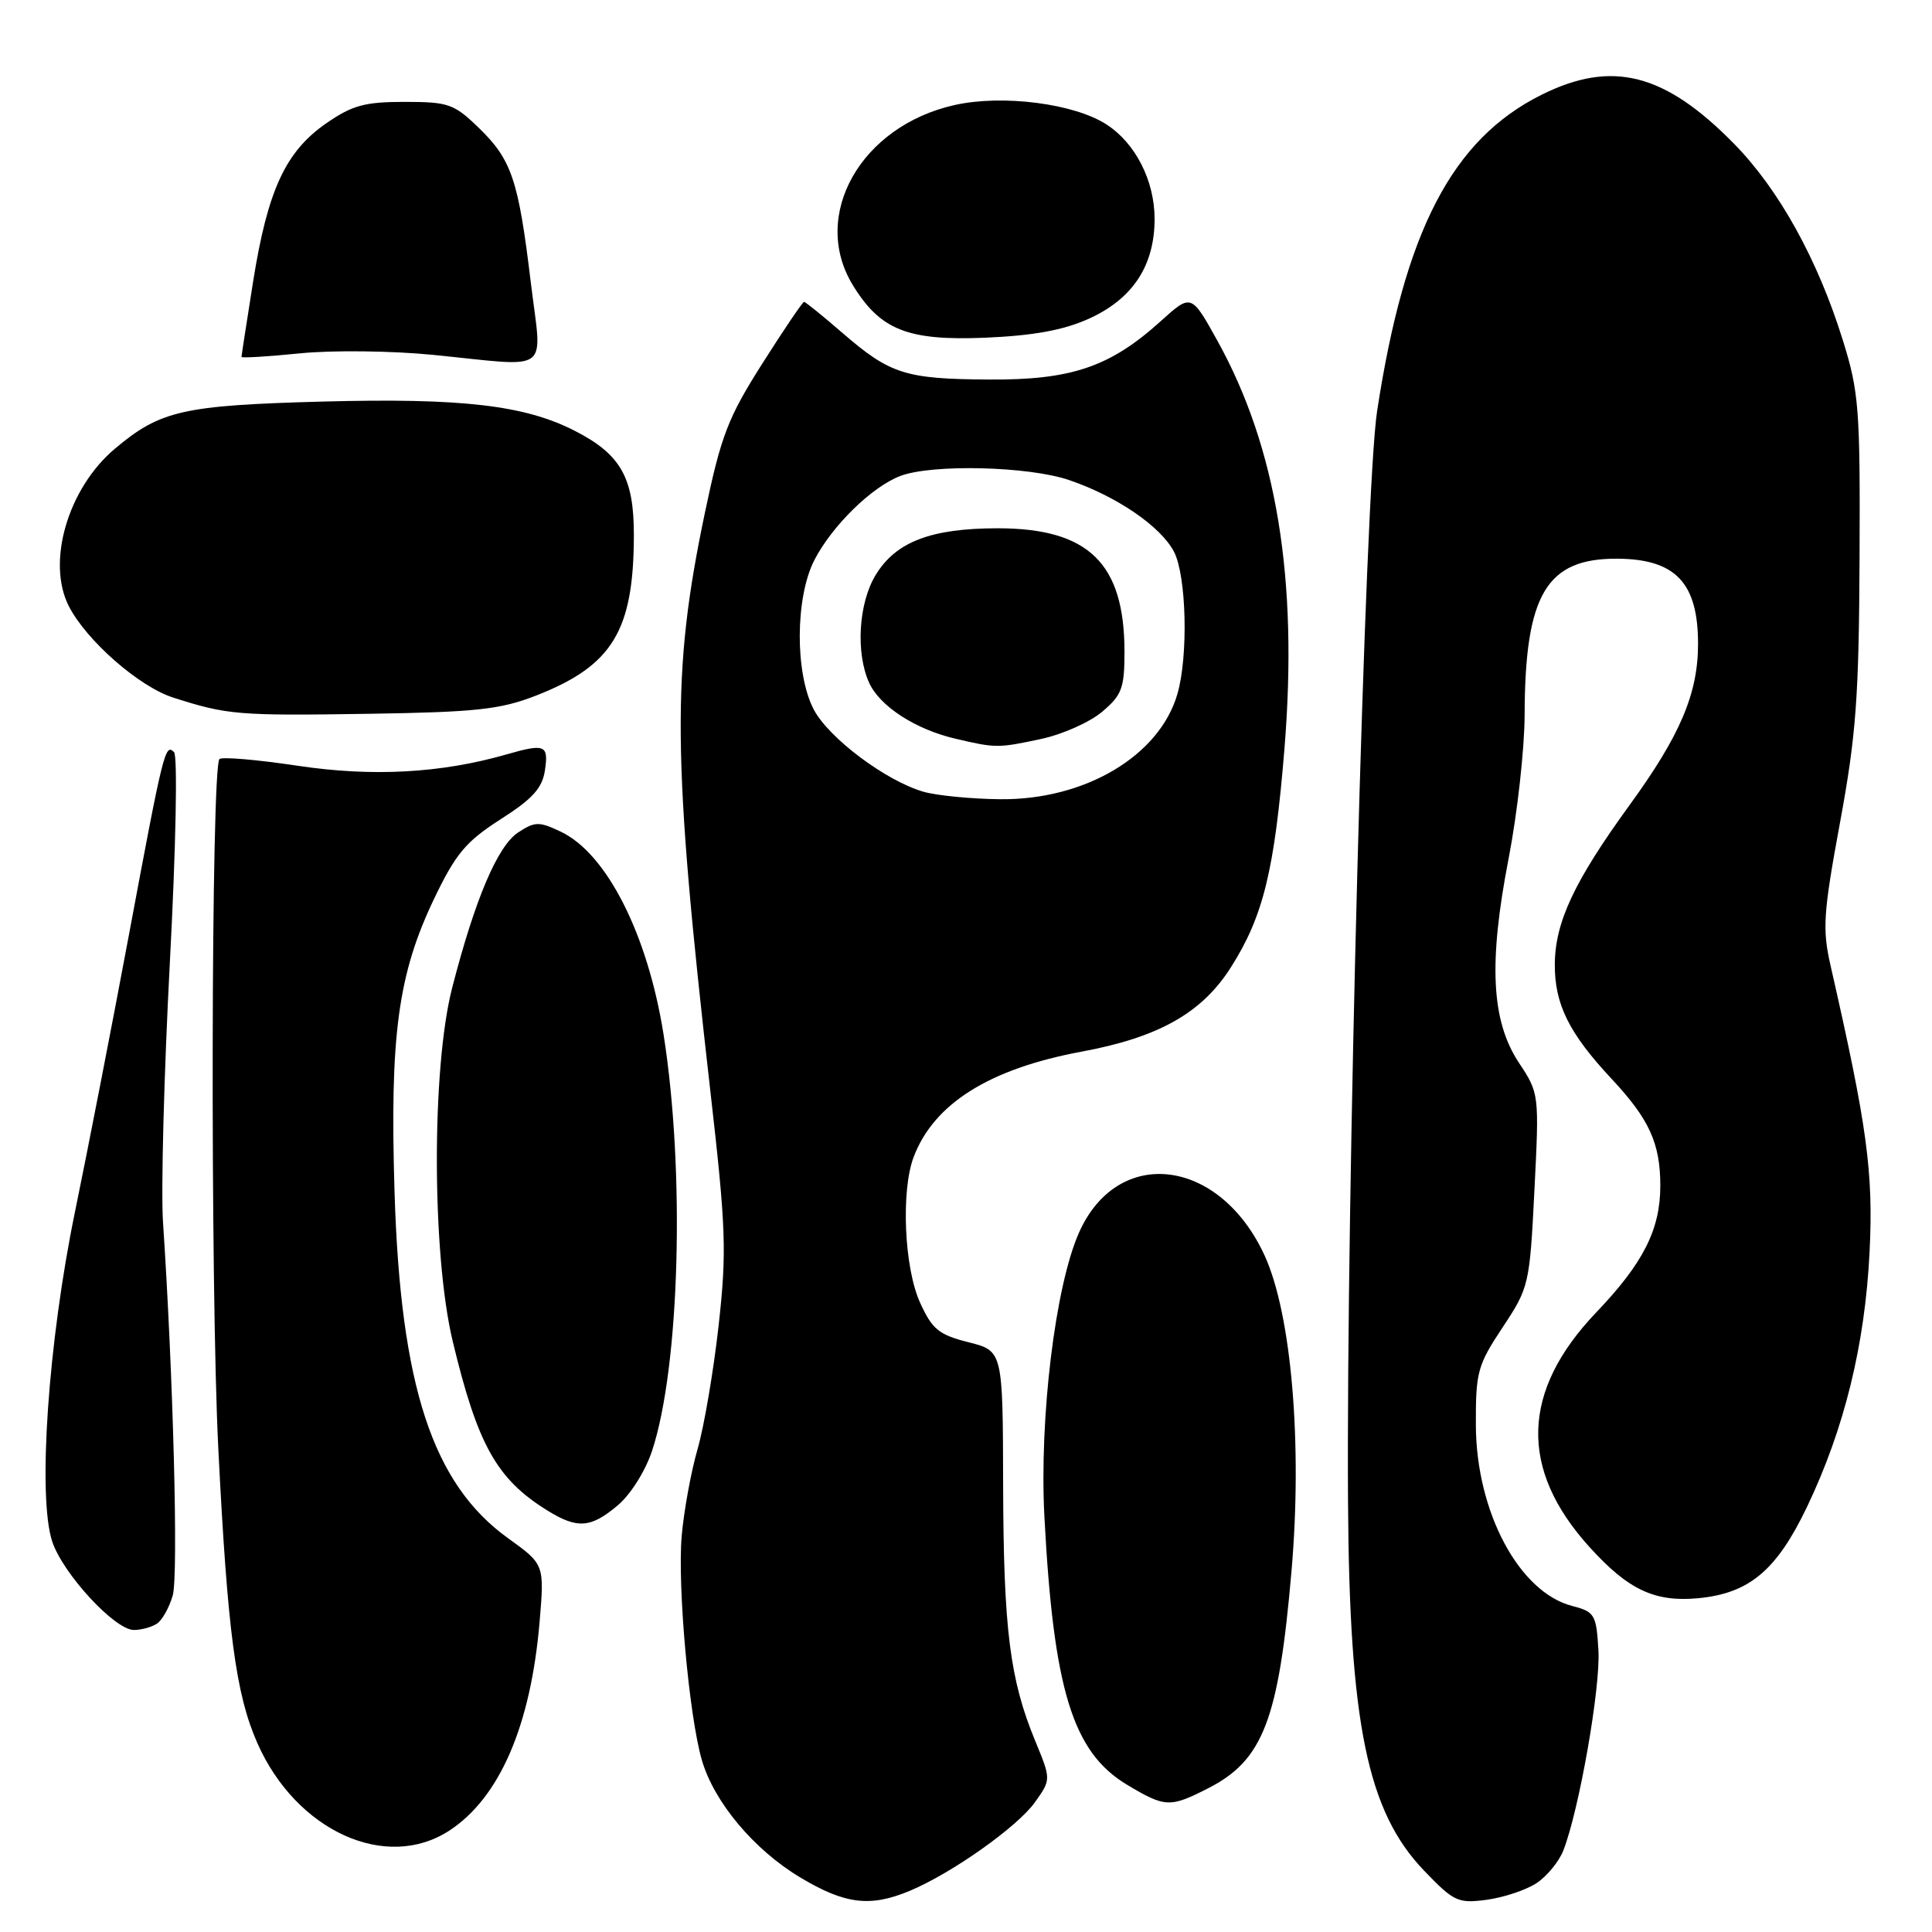 <?xml version="1.0" encoding="UTF-8" standalone="no"?>
<!DOCTYPE svg PUBLIC "-//W3C//DTD SVG 1.1//EN" "http://www.w3.org/Graphics/SVG/1.1/DTD/svg11.dtd" >
<svg xmlns="http://www.w3.org/2000/svg" xmlns:xlink="http://www.w3.org/1999/xlink" version="1.1" viewBox="0 0 256 256">
 <g >
 <path fill="currentColor"
d=" M 120.54 250.55 C 126.12 248.22 134.82 242.06 137.14 238.80 C 139.28 235.79 139.28 235.79 137.16 230.65 C 133.81 222.54 132.97 215.87 132.92 196.79 C 132.88 179.00 132.88 179.00 128.32 177.85 C 124.39 176.86 123.52 176.14 121.91 172.60 C 119.81 167.98 119.37 157.81 121.06 153.32 C 123.74 146.23 131.11 141.61 143.36 139.34 C 153.55 137.45 159.28 134.21 163.11 128.16 C 167.40 121.40 168.88 115.34 170.20 99.16 C 172.02 76.72 169.17 59.35 161.34 45.20 C 157.85 38.90 157.85 38.90 153.80 42.56 C 147.08 48.63 141.96 50.37 131.00 50.29 C 119.93 50.22 117.95 49.58 111.60 44.09 C 109.00 41.84 106.73 40.00 106.54 40.00 C 106.35 40.00 103.87 43.67 101.02 48.16 C 96.46 55.34 95.55 57.71 93.41 67.91 C 88.96 89.13 89.07 100.24 94.13 144.62 C 96.20 162.74 96.31 165.84 95.22 175.65 C 94.55 181.64 93.30 189.01 92.43 192.02 C 91.56 195.03 90.62 200.20 90.33 203.50 C 89.75 210.12 91.30 227.39 93.00 233.22 C 94.61 238.78 99.90 245.09 106.00 248.75 C 111.96 252.33 115.29 252.74 120.54 250.55 Z  M 203.58 249.54 C 204.96 248.63 206.57 246.68 207.15 245.20 C 209.24 239.85 212.09 223.63 211.80 218.68 C 211.52 213.93 211.31 213.57 208.33 212.80 C 201.30 210.99 195.62 200.36 195.56 188.89 C 195.53 181.81 195.77 180.91 199.10 175.89 C 202.60 170.61 202.69 170.24 203.32 157.70 C 203.96 144.99 203.95 144.87 201.27 140.83 C 197.60 135.28 197.21 127.61 199.91 113.70 C 201.06 107.76 202.01 99.21 202.02 94.70 C 202.07 78.75 204.91 73.97 214.31 74.03 C 222.02 74.08 225.00 77.23 225.00 85.31 C 225.00 91.89 222.65 97.43 215.94 106.66 C 208.59 116.78 206.05 122.19 206.02 127.80 C 206.00 133.08 207.90 136.91 213.55 142.96 C 218.53 148.28 220.00 151.50 220.00 157.10 C 220.00 162.92 217.76 167.36 211.50 173.91 C 201.57 184.32 201.27 194.65 210.58 204.95 C 215.73 210.66 219.27 212.32 225.04 211.77 C 231.80 211.12 235.40 208.09 239.43 199.69 C 244.39 189.32 247.12 178.19 247.73 165.87 C 248.24 155.32 247.42 149.26 242.57 128.00 C 241.45 123.09 241.59 121.05 243.81 109.00 C 245.94 97.47 246.32 92.37 246.40 74.00 C 246.49 54.10 246.33 51.94 244.16 45.00 C 240.84 34.36 235.73 25.14 229.82 19.10 C 220.60 9.68 213.61 7.90 204.26 12.56 C 192.42 18.46 186.12 30.59 182.47 54.50 C 180.87 64.92 178.37 158.88 178.62 199.00 C 178.80 228.42 181.19 240.03 188.68 247.85 C 192.64 251.98 193.19 252.24 197.00 251.73 C 199.24 251.43 202.20 250.44 203.58 249.54 Z  M 59.56 242.55 C 66.21 238.19 70.33 228.65 71.50 214.90 C 72.14 207.29 72.14 207.29 67.32 203.82 C 57.32 196.63 53.07 183.68 52.28 157.98 C 51.64 137.18 52.74 129.08 57.53 119.07 C 60.39 113.11 61.73 111.51 66.33 108.56 C 70.58 105.85 71.86 104.43 72.21 102.05 C 72.70 98.70 72.22 98.50 67.13 99.96 C 58.43 102.46 49.35 102.95 39.47 101.47 C 34.08 100.66 29.40 100.26 29.08 100.58 C 27.97 101.69 27.85 170.62 28.93 192.00 C 30.15 216.27 31.24 224.50 34.11 230.99 C 39.26 242.63 51.18 248.04 59.56 242.55 Z  M 160.08 236.96 C 167.37 233.24 169.43 227.89 171.13 208.19 C 172.59 191.32 171.13 174.16 167.58 166.39 C 161.63 153.40 148.10 151.73 142.96 163.36 C 139.82 170.45 137.70 187.94 138.39 201.00 C 139.60 223.93 142.14 232.17 149.34 236.49 C 154.39 239.51 155.02 239.54 160.08 236.96 Z  M 20.77 215.16 C 21.47 214.72 22.42 213.03 22.89 211.40 C 23.65 208.75 22.95 182.14 21.60 161.95 C 21.32 157.79 21.73 142.27 22.51 127.46 C 23.31 112.30 23.55 100.15 23.06 99.66 C 21.88 98.48 21.65 99.43 17.06 124.00 C 14.85 135.82 11.65 152.25 9.95 160.50 C 6.38 177.79 4.96 198.32 6.92 204.26 C 8.33 208.52 15.24 216.01 17.75 215.98 C 18.71 215.98 20.07 215.61 20.77 215.16 Z  M 81.85 199.47 C 83.56 198.04 85.53 194.89 86.41 192.22 C 90.08 181.06 90.79 155.24 87.93 137.10 C 85.83 123.83 80.41 113.12 74.34 110.22 C 71.43 108.83 70.89 108.84 68.65 110.31 C 65.93 112.10 62.94 119.14 59.91 130.91 C 57.18 141.52 57.22 166.18 59.99 177.74 C 63.28 191.44 65.80 195.97 72.50 200.13 C 76.49 202.61 78.27 202.49 81.85 199.47 Z  M 71.00 92.18 C 81.16 88.22 83.98 83.59 83.99 70.88 C 84.00 63.28 82.24 60.18 76.13 57.07 C 69.50 53.68 61.15 52.72 42.77 53.21 C 24.21 53.71 21.24 54.39 15.21 59.47 C 8.99 64.72 6.14 74.48 9.12 80.32 C 11.45 84.87 18.41 90.98 22.94 92.43 C 30.14 94.74 31.54 94.85 49.00 94.58 C 63.09 94.36 66.30 94.01 71.00 92.18 Z  M 57.36 47.02 C 73.36 48.61 71.82 49.76 70.32 37.32 C 68.69 23.82 67.80 21.16 63.43 16.93 C 60.16 13.76 59.41 13.50 53.61 13.50 C 48.33 13.50 46.67 13.95 43.20 16.36 C 37.84 20.08 35.47 25.20 33.55 37.24 C 32.70 42.60 32.00 47.12 32.00 47.29 C 32.00 47.46 35.49 47.25 39.75 46.82 C 44.03 46.39 51.91 46.48 57.36 47.02 Z  M 144.22 42.26 C 150.08 39.63 152.99 35.22 152.99 29.00 C 152.99 23.98 150.48 19.01 146.66 16.52 C 142.40 13.72 132.85 12.49 126.48 13.92 C 114.06 16.70 107.37 28.53 112.99 37.76 C 116.63 43.72 120.26 45.17 130.50 44.75 C 136.89 44.48 140.87 43.76 144.22 42.26 Z  M 122.36 104.91 C 117.37 103.46 109.83 97.81 107.83 94.02 C 105.32 89.23 105.36 79.17 107.91 74.21 C 110.26 69.65 115.55 64.48 119.32 63.06 C 123.54 61.47 136.27 61.78 141.63 63.60 C 147.96 65.75 153.82 69.75 155.57 73.13 C 157.21 76.32 157.47 86.88 156.02 91.93 C 153.66 100.15 143.76 106.03 132.50 105.90 C 128.65 105.86 124.09 105.41 122.36 104.91 Z  M 137.98 97.91 C 140.77 97.31 144.40 95.70 146.03 94.32 C 148.65 92.11 149.00 91.19 149.00 86.38 C 149.00 74.64 144.26 70.01 132.22 70.00 C 123.38 70.00 118.71 71.78 116.03 76.19 C 113.76 79.91 113.36 86.51 115.17 90.48 C 116.59 93.59 121.29 96.64 126.59 97.88 C 131.96 99.14 132.24 99.14 137.98 97.91 Z "/>
</g>
</svg>